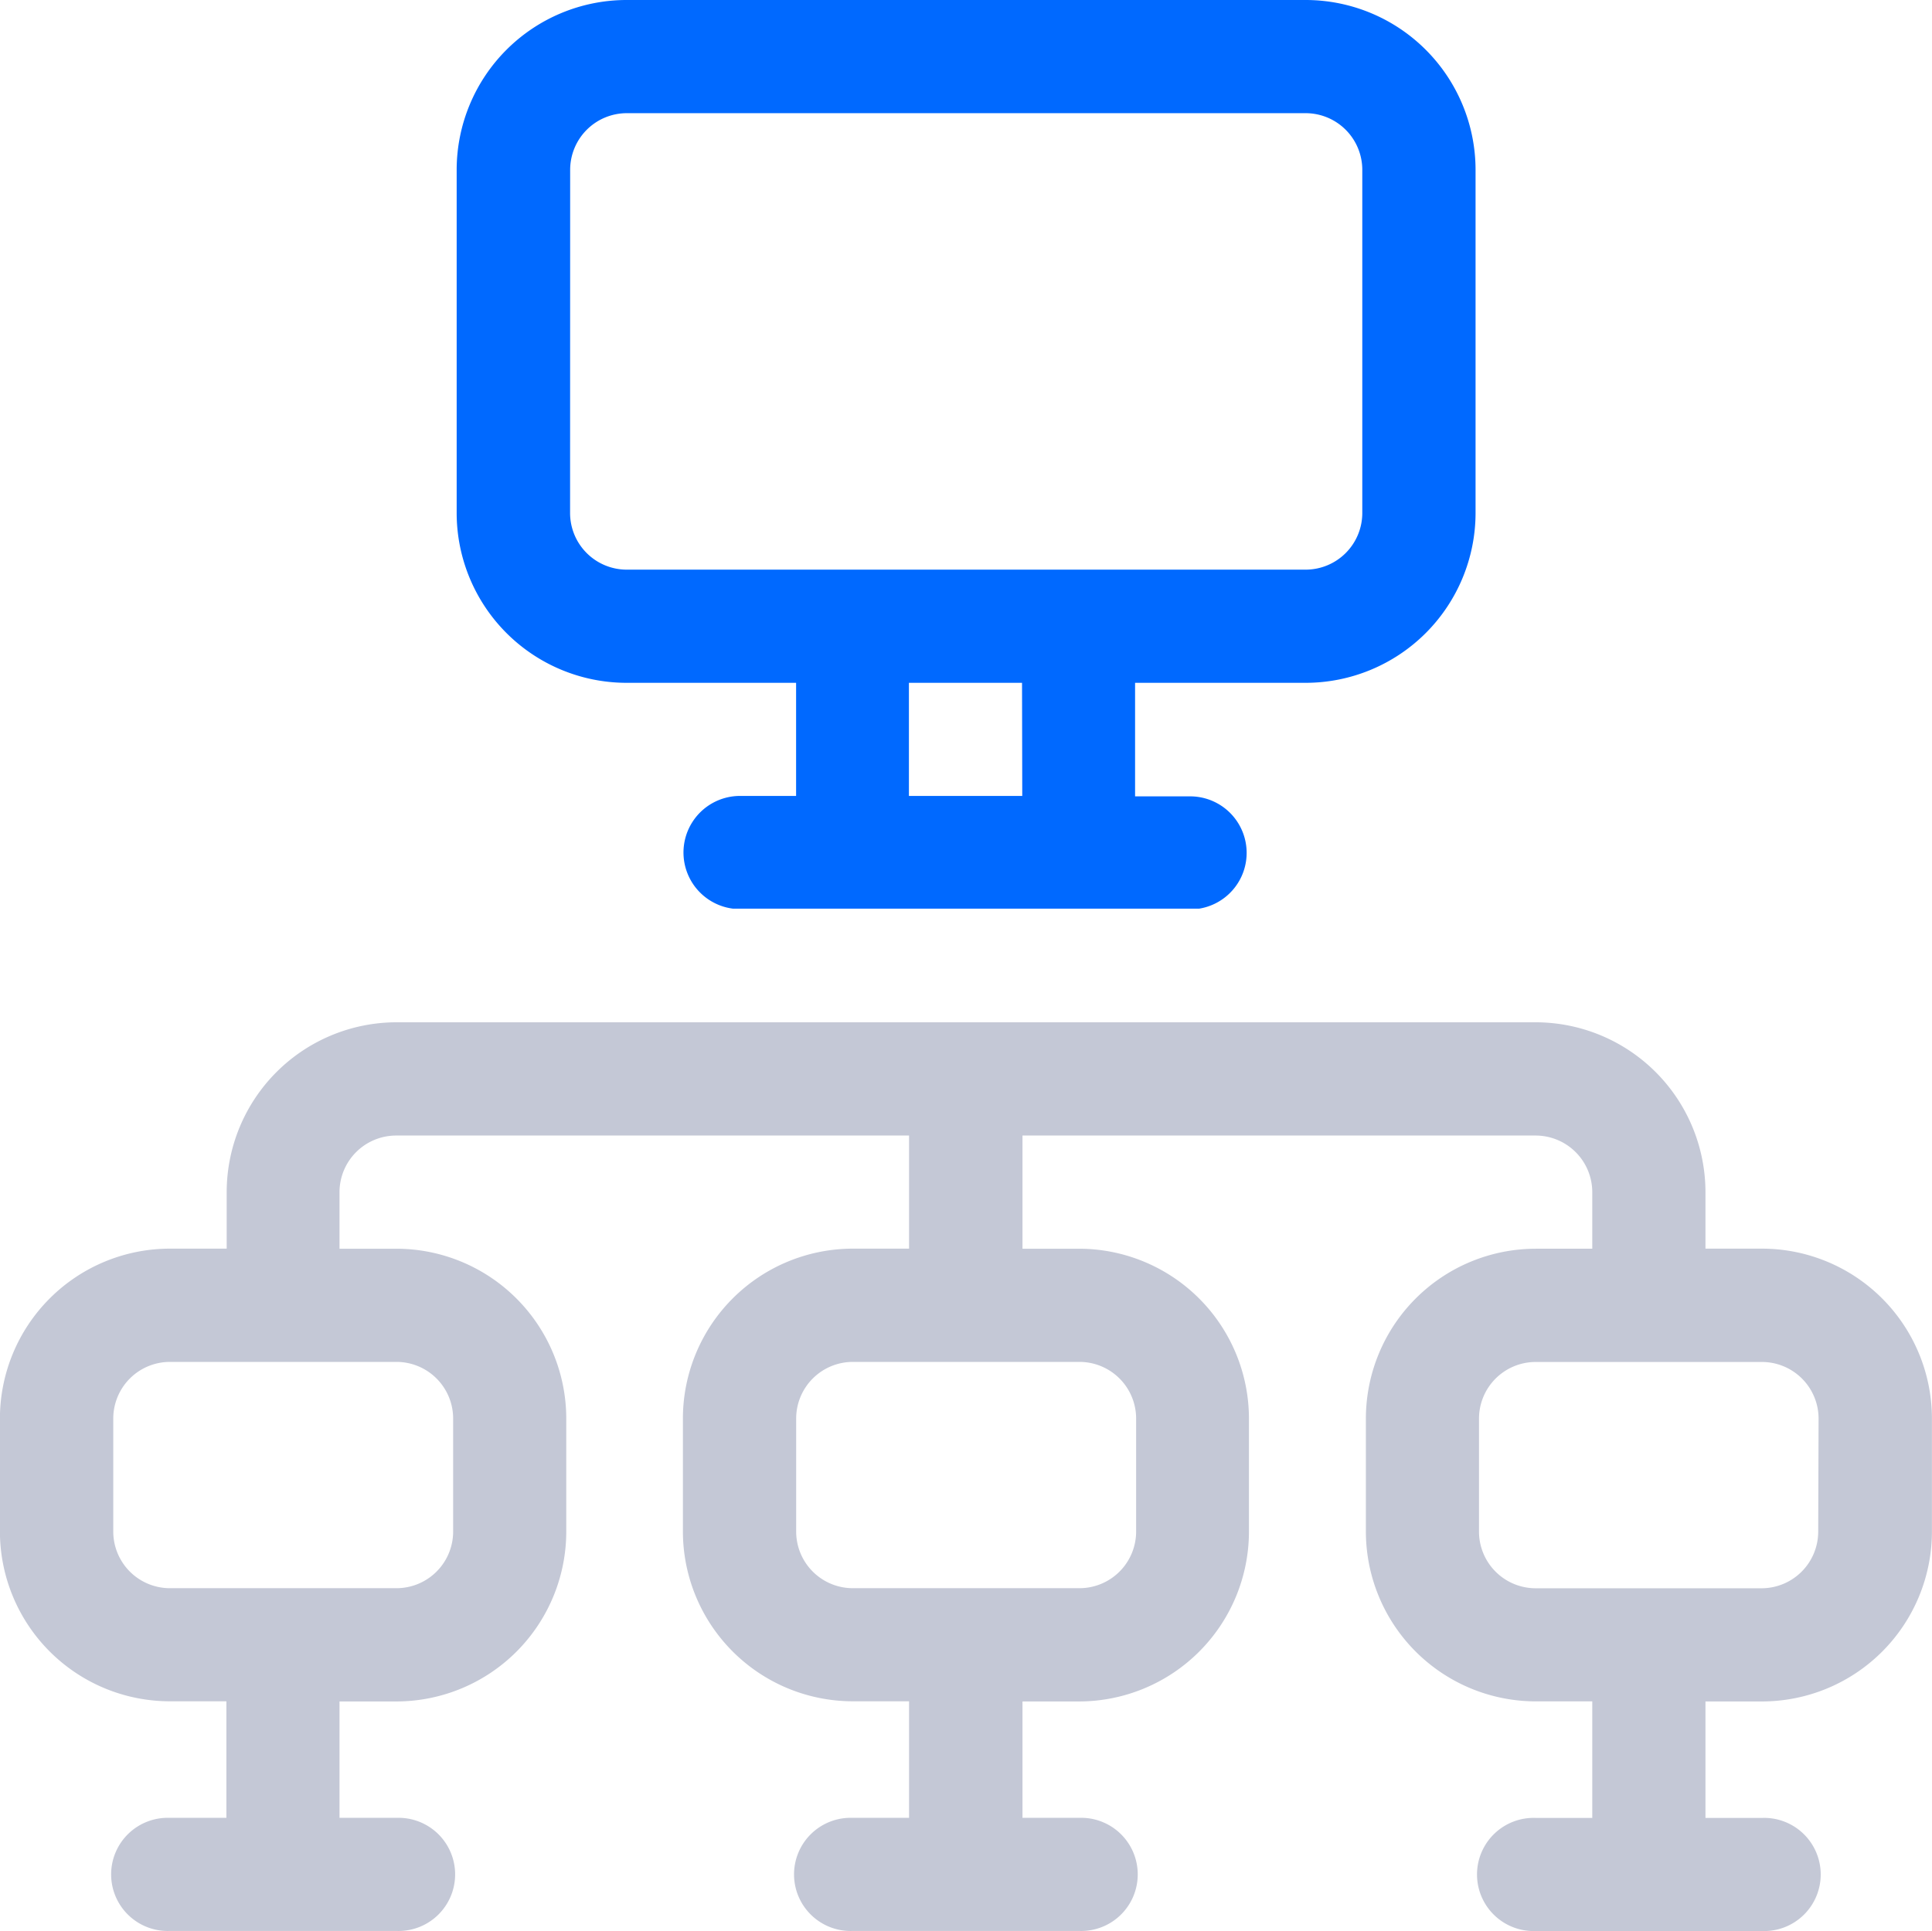 <svg xmlns="http://www.w3.org/2000/svg" width="25.807" height="25.798" viewBox="0 0 25.807 25.798"><defs><style>.a{fill:#0069ff;}.b{fill:#d3d6e2;}.c{fill:#c4c8d6;}</style></defs><path class="a" d="M605.825,79.175h2.268v1.511h-.756a.756.756,0,0,0-.087,1.506h6.227a.755.755,0,0,0-.1-1.5h-.756V79.175H614.9a2.271,2.271,0,0,0,2.269-2.268V72.321a2.271,2.271,0,0,0-2.269-2.268h-9.074a2.271,2.271,0,0,0-2.267,2.268v4.586A2.271,2.271,0,0,0,605.825,79.175Zm5.289,1.511H609.6V79.175h1.511Zm-6.039-8.365a.757.757,0,0,1,.756-.756H614.9a.757.757,0,0,1,.756.756v4.586a.757.757,0,0,1-.756.756H605.83a.757.757,0,0,1-.756-.756Z" transform="translate(-597.459 -70.053)"/><path class="b" d="M716.079,324l-.014.014.014-.014Z" transform="translate(-703.921 -310.356)"/><path class="c" d="M513.579,327.281h-.756v-.756a2.271,2.271,0,0,0-2.268-2.268H495.339a2.271,2.271,0,0,0-2.269,2.268v.756h-.76a2.271,2.271,0,0,0-2.269,2.268v1.511a2.271,2.271,0,0,0,2.269,2.268h.756v1.557h-.756a.756.756,0,1,0,0,1.511h3.028a.756.756,0,1,0,0-1.511h-.761V333.33h.761a2.271,2.271,0,0,0,2.268-2.268V329.55a2.271,2.271,0,0,0-2.268-2.268h-.761v-.756a.757.757,0,0,1,.756-.756h6.852v1.511h-.753a2.271,2.271,0,0,0-2.268,2.268v1.511a2.271,2.271,0,0,0,2.268,2.268h.753v1.557h-.753a.756.756,0,1,0,0,1.511h3.024a.756.756,0,1,0,0-1.511H503.7V333.33h.756a2.271,2.271,0,0,0,2.269-2.268V329.55a2.271,2.271,0,0,0-2.269-2.268H503.7V325.77h6.855a.757.757,0,0,1,.756.756v.756h-.756a2.271,2.271,0,0,0-2.268,2.268v1.511a2.271,2.271,0,0,0,2.268,2.268h.756v1.557h-.756a.756.756,0,1,0,0,1.511h3.024a.756.756,0,1,0,0-1.511h-.756V333.33h.756a2.271,2.271,0,0,0,2.269-2.268V329.55A2.271,2.271,0,0,0,513.579,327.281Zm-18.24,1.513a.757.757,0,0,1,.756.756v1.511a.757.757,0,0,1-.756.756h-3.028a.757.757,0,0,1-.756-.756V329.55a.757.757,0,0,1,.756-.756Zm9.123,0a.757.757,0,0,1,.756.756v1.511a.757.757,0,0,1-.756.756h-3.029a.757.757,0,0,1-.756-.756V329.55a.757.757,0,0,1,.756-.756Zm9.867,2.268a.757.757,0,0,1-.756.756h-3.019a.757.757,0,0,1-.756-.756v-1.511a.757.757,0,0,1,.756-.756h3.024a.757.757,0,0,1,.756.756Z" transform="translate(-490.042 -310.6)"/></svg>